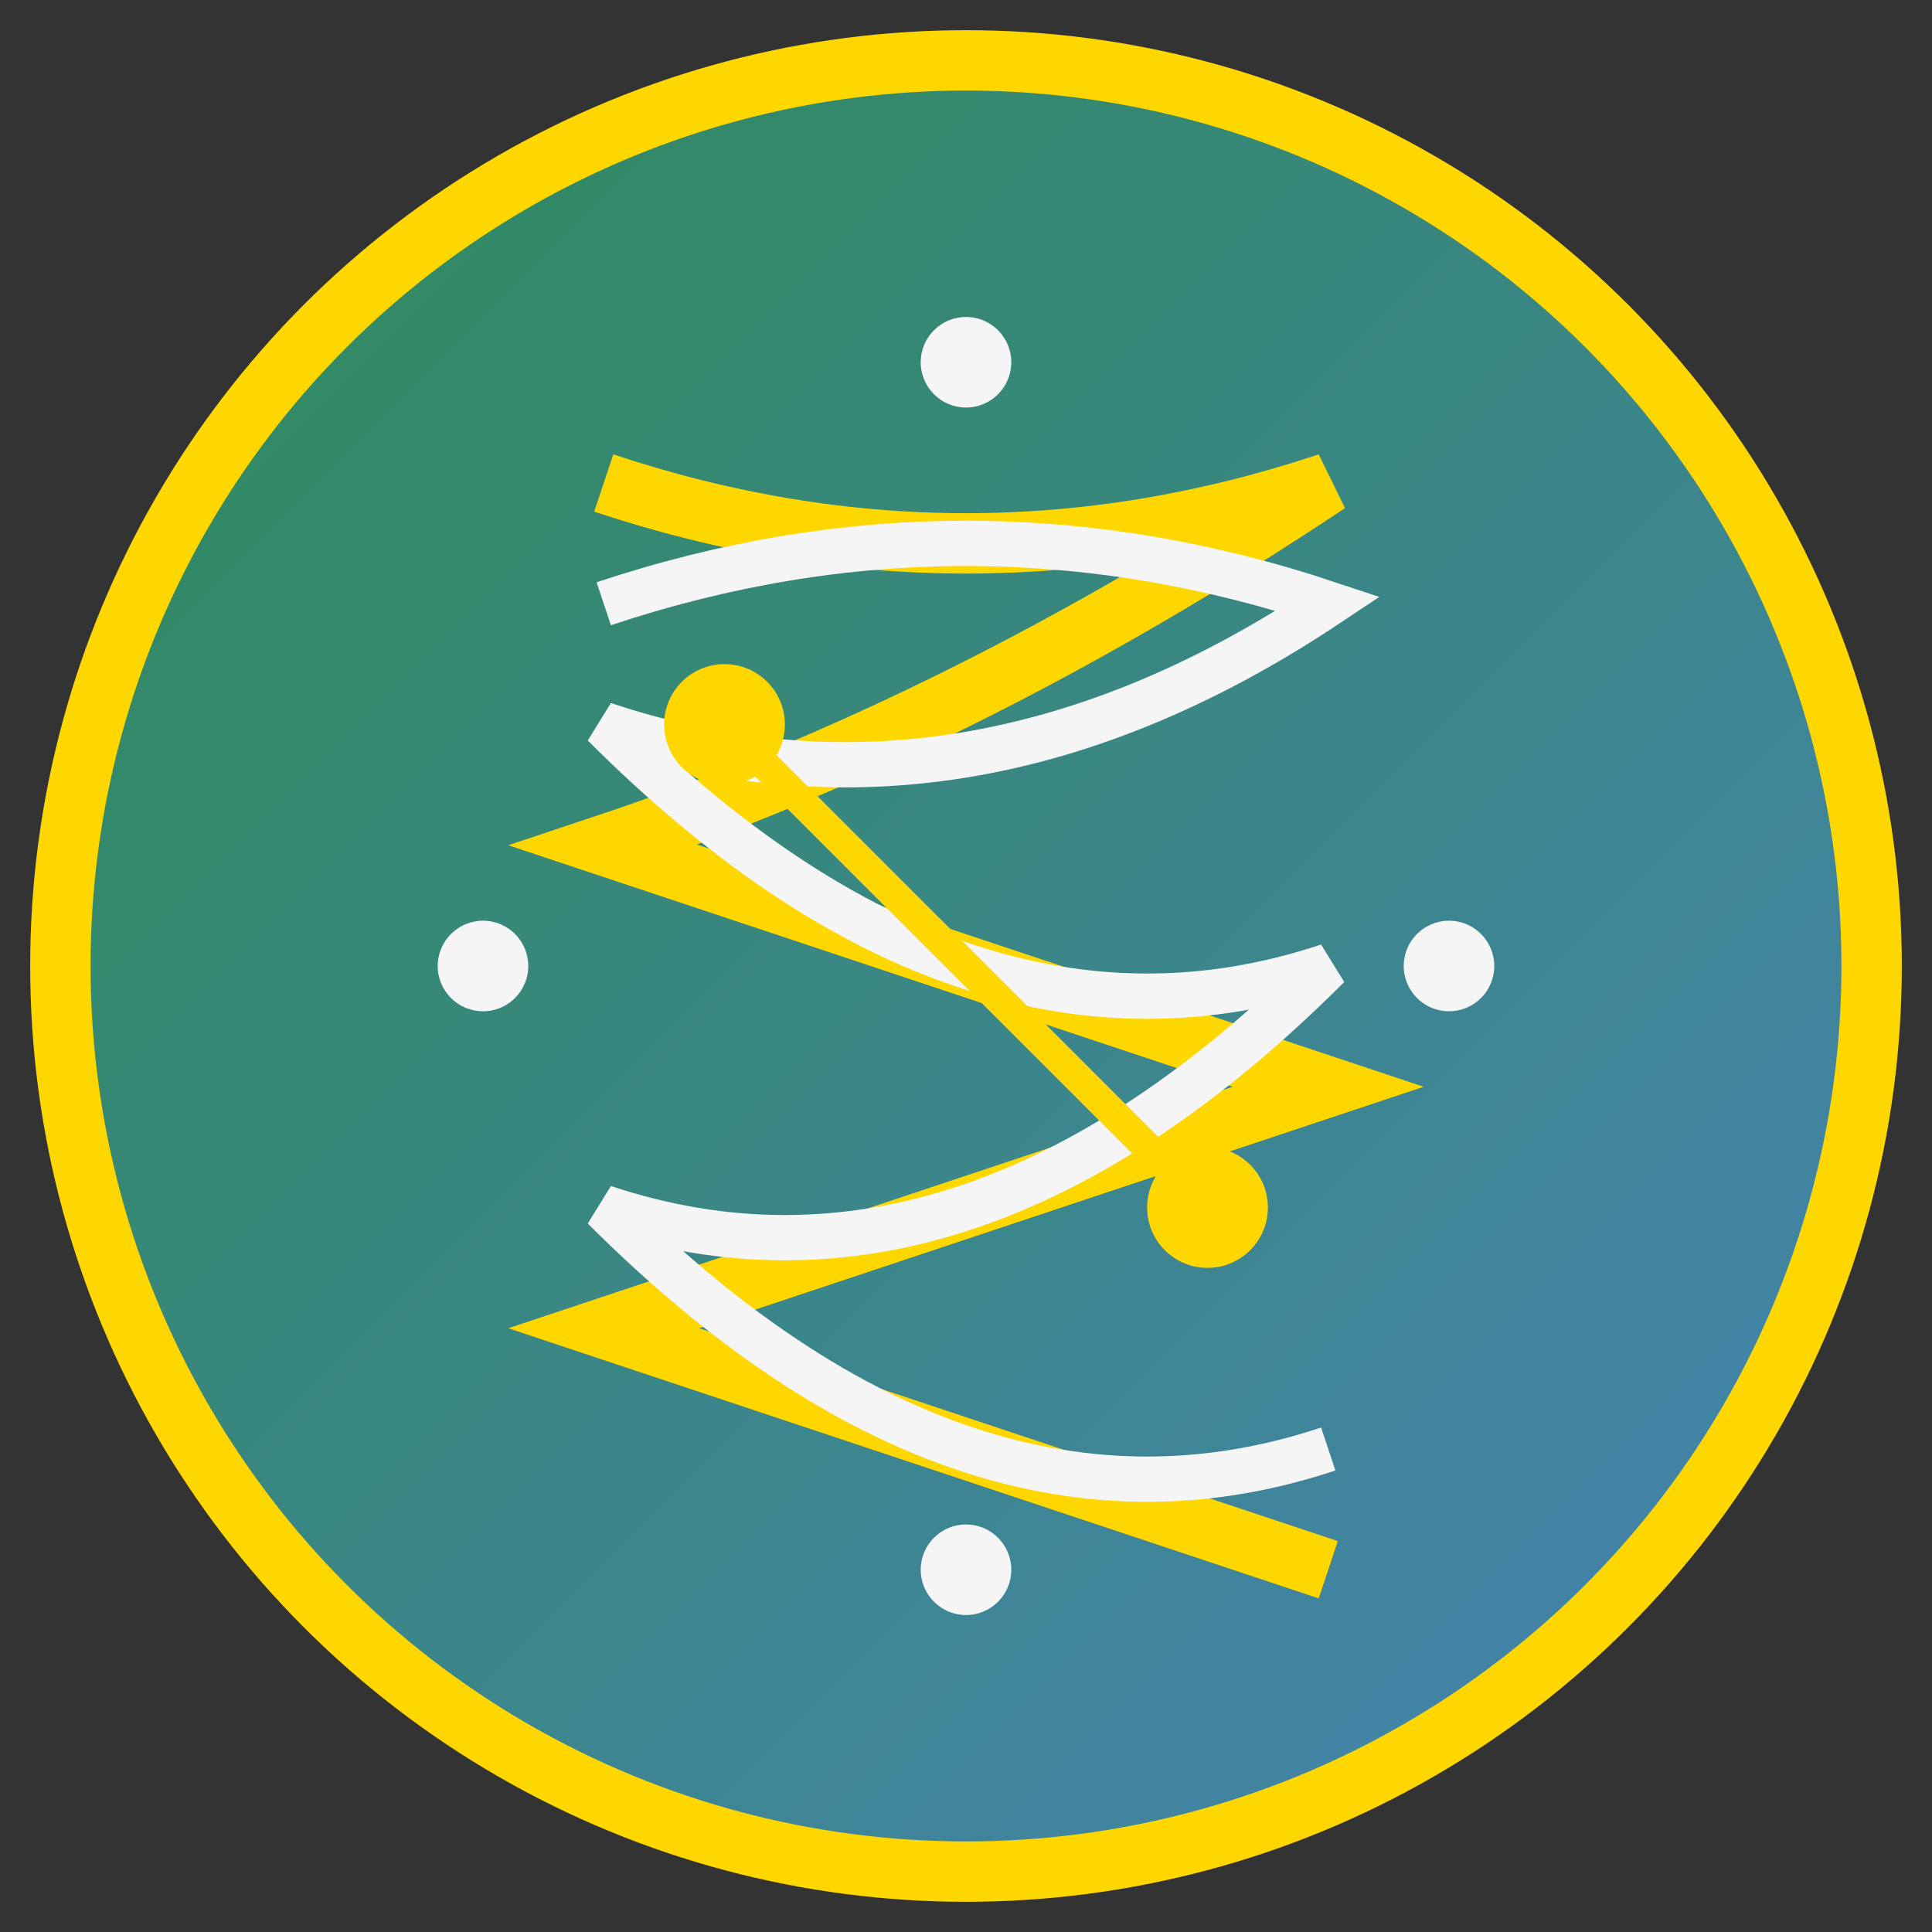 <?xml version="1.0" encoding="UTF-8"?>
<svg width="64" height="64" viewBox="0 0 64 64" xmlns="http://www.w3.org/2000/svg">
  <rect x="0" y="0" width="64" height="64" fill="#333333" stroke="none"/>
  <defs>
    <linearGradient id="gradient" x1="0%" y1="0%" x2="100%" y2="100%">
      <stop offset="0%" style="stop-color:#2E8B57;stop-opacity:1" />
      <stop offset="100%" style="stop-color:#4682B4;stop-opacity:1" />
    </linearGradient>
  </defs>
  
  <!-- Background circle -->
  <circle cx="32" cy="32" r="30" fill="url(#gradient)" stroke="#FFD700" stroke-width="2"/>
  
  <!-- DNA helix symbol -->
  <path d="M20 16 Q32 20 44 16 Q32 24 20 28 Q32 32 44 36 Q32 40 20 44 Q32 48 44 52" 
        stroke="#FFD700" stroke-width="2" fill="none"/>
  <path d="M20 20 Q32 16 44 20 Q32 28 20 24 Q32 36 44 32 Q32 44 20 40 Q32 52 44 48" 
        stroke="#F5F5F5" stroke-width="1.5" fill="none"/>
  
  <!-- Circuit pattern -->
  <circle cx="24" cy="24" r="2" fill="#FFD700"/>
  <circle cx="40" cy="40" r="2" fill="#FFD700"/>
  <line x1="24" y1="24" x2="40" y2="40" stroke="#FFD700" stroke-width="1"/>
  
  <!-- Molecular structure dots -->
  <circle cx="16" cy="32" r="1.5" fill="#F5F5F5"/>
  <circle cx="48" cy="32" r="1.5" fill="#F5F5F5"/>
  <circle cx="32" cy="12" r="1.5" fill="#F5F5F5"/>
  <circle cx="32" cy="52" r="1.5" fill="#F5F5F5"/>
</svg>
